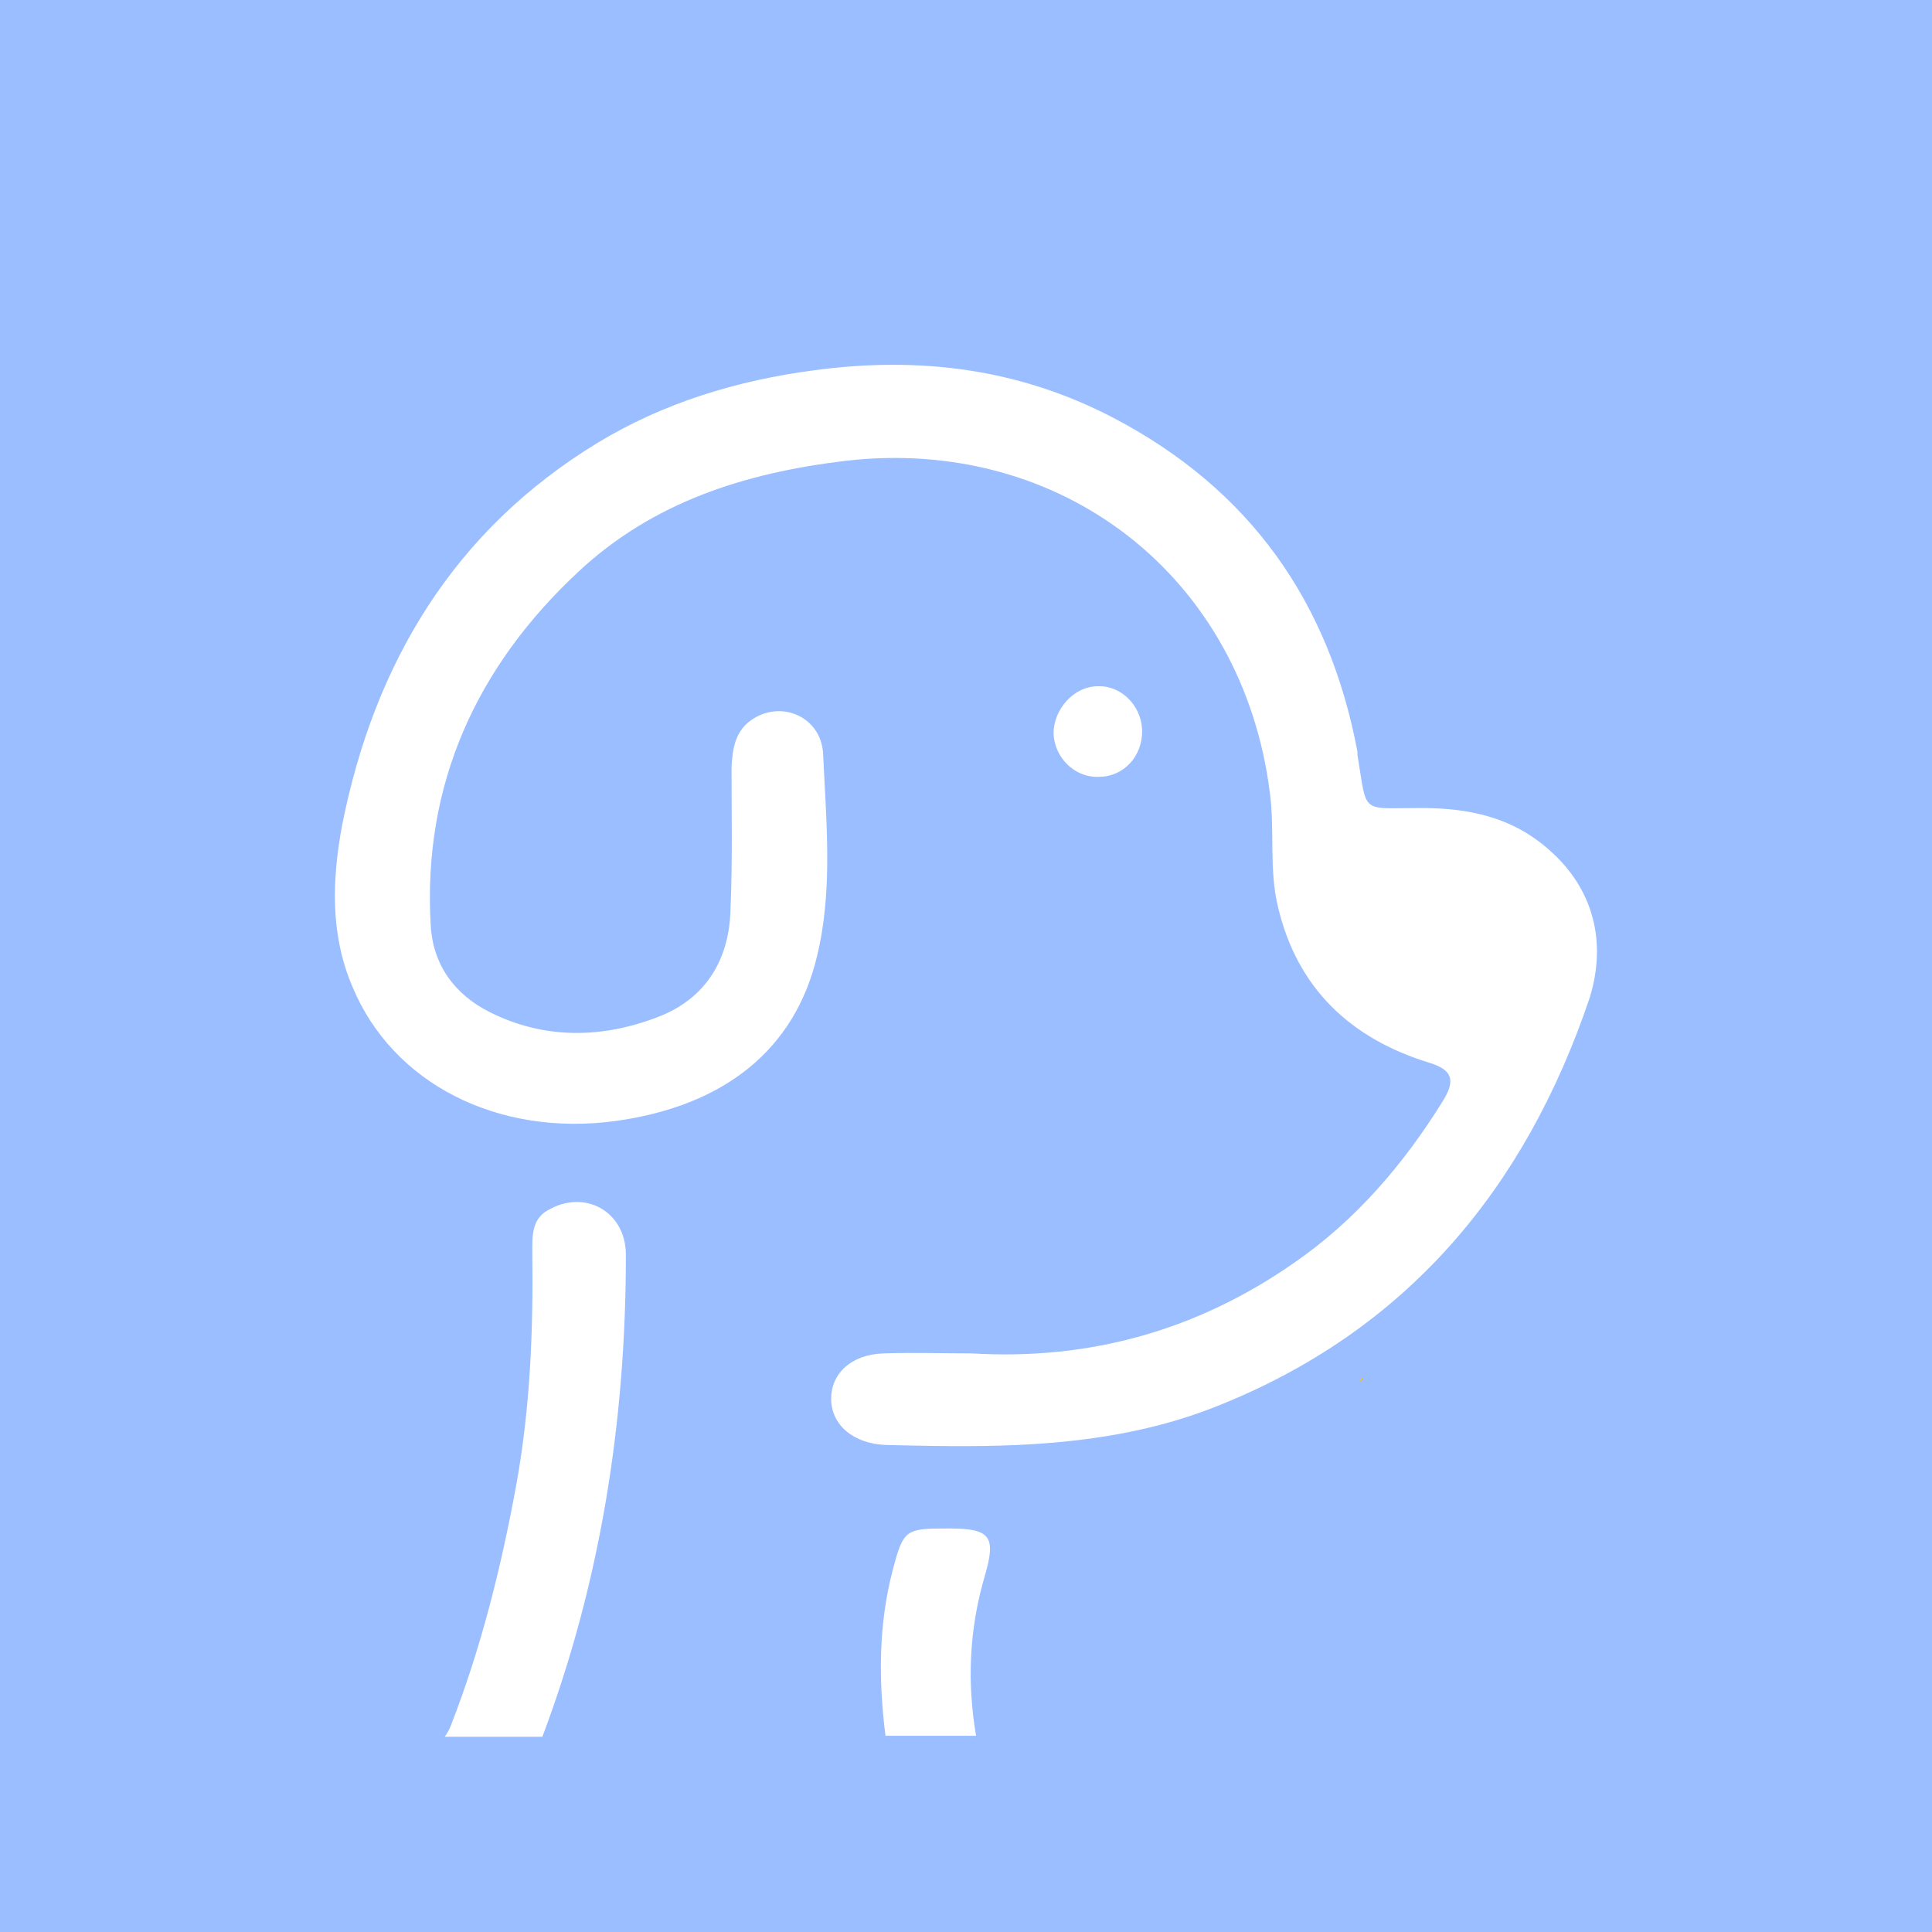<svg xmlns="http://www.w3.org/2000/svg" xml:space="preserve" id="Layer_1" x="0" y="0"
  style="enable-background:new 0 0 192 192" version="1.1" viewBox="0 0 192 192">
  <style>
    .st3 {
      fill: #fff
    }
  </style>
  <rect width="100%" height="100%" style="fill:#9abeff" />
  <path d="m135.1 137.2.3-.3c0 .2 0 .4-.3.3z" style="fill:#fec008" />
  <path d="m115 49.5-.3-.3.3.3z" style="fill:#72c9ae" />
  <path
    d="M97.9 156.5c1.1-3.8.5-4.6-3.5-4.6-4.4 0-4.6 0-5.7 4.2-1.4 5.4-1.4 10.9-.7 16.4h9c-.9-5.3-.7-10.6.9-16zM54.4 120.3c-1.6.9-1.5 2.7-1.5 4.2.1 7.7-.2 15.4-1.6 23.1-1.5 8.2-3.5 16.2-6.5 23.9-.2.5-.4.8-.6 1.1h9.7c5.8-15.4 8.3-31.4 8.3-47.9 0-4.3-4.1-6.6-7.8-4.4z"
    class="st3" />
  <path
    d="M154 84.5c-3.7-3.3-8-4.2-12.8-4.2-6.1 0-5.3.7-6.3-5.3v-.3c-2.8-14.9-10.7-26.1-24.3-33.2-9.4-4.9-19.3-6.1-29.7-4.7-7.6 1-14.9 3.2-21.5 7.2C45.1 52.7 37.2 65.9 34 82c-1 5.4-1.2 10.8 1 16 4 9.7 14.5 15 26.2 13.4 10.8-1.5 17.8-7.1 20-16.4 1.6-6.6.9-13.4.6-20.1-.2-3.6-4-5.3-6.9-3.5-1.8 1.1-2.1 2.9-2.2 4.8 0 4.7.1 9.4-.1 14.1-.1 5.1-2.5 9-7.3 10.8-5.5 2.1-11.2 2.2-16.6-.5-3.6-1.8-5.7-4.8-5.9-8.7-.8-14 4.6-25.7 14.7-35.1C64.9 49.9 74 47 84 45.8c21.5-2.5 39.5 11.5 42.2 33 .5 3.8-.1 7.6.8 11.3 1.9 8.1 7.2 13.1 15 15.5 2.3.7 2.7 1.7 1.4 3.8-3.9 6.3-8.7 11.9-14.8 16.1-9.6 6.7-20.3 9.7-32 9-2.9 0-5.9-.1-8.8 0-3.2.1-5.2 2-5.2 4.5 0 2.6 2.2 4.5 5.5 4.6 4.3.1 8.6.2 13 0 6.7-.3 13.4-1.3 19.7-3.8 19-7.5 30.8-21.7 37.2-40.7 1.7-5.6.3-10.8-4-14.6z"
    class="st3" />
  <path d="M113.5 72.5c-.1-2.4-2.1-4.4-4.4-4.3-2.4 0-4.4 2.3-4.4 4.7.1 2.4 2.1 4.4 4.5 4.3 2.5 0 4.4-2.1 4.3-4.7z"
    class="st3" />
</svg>
